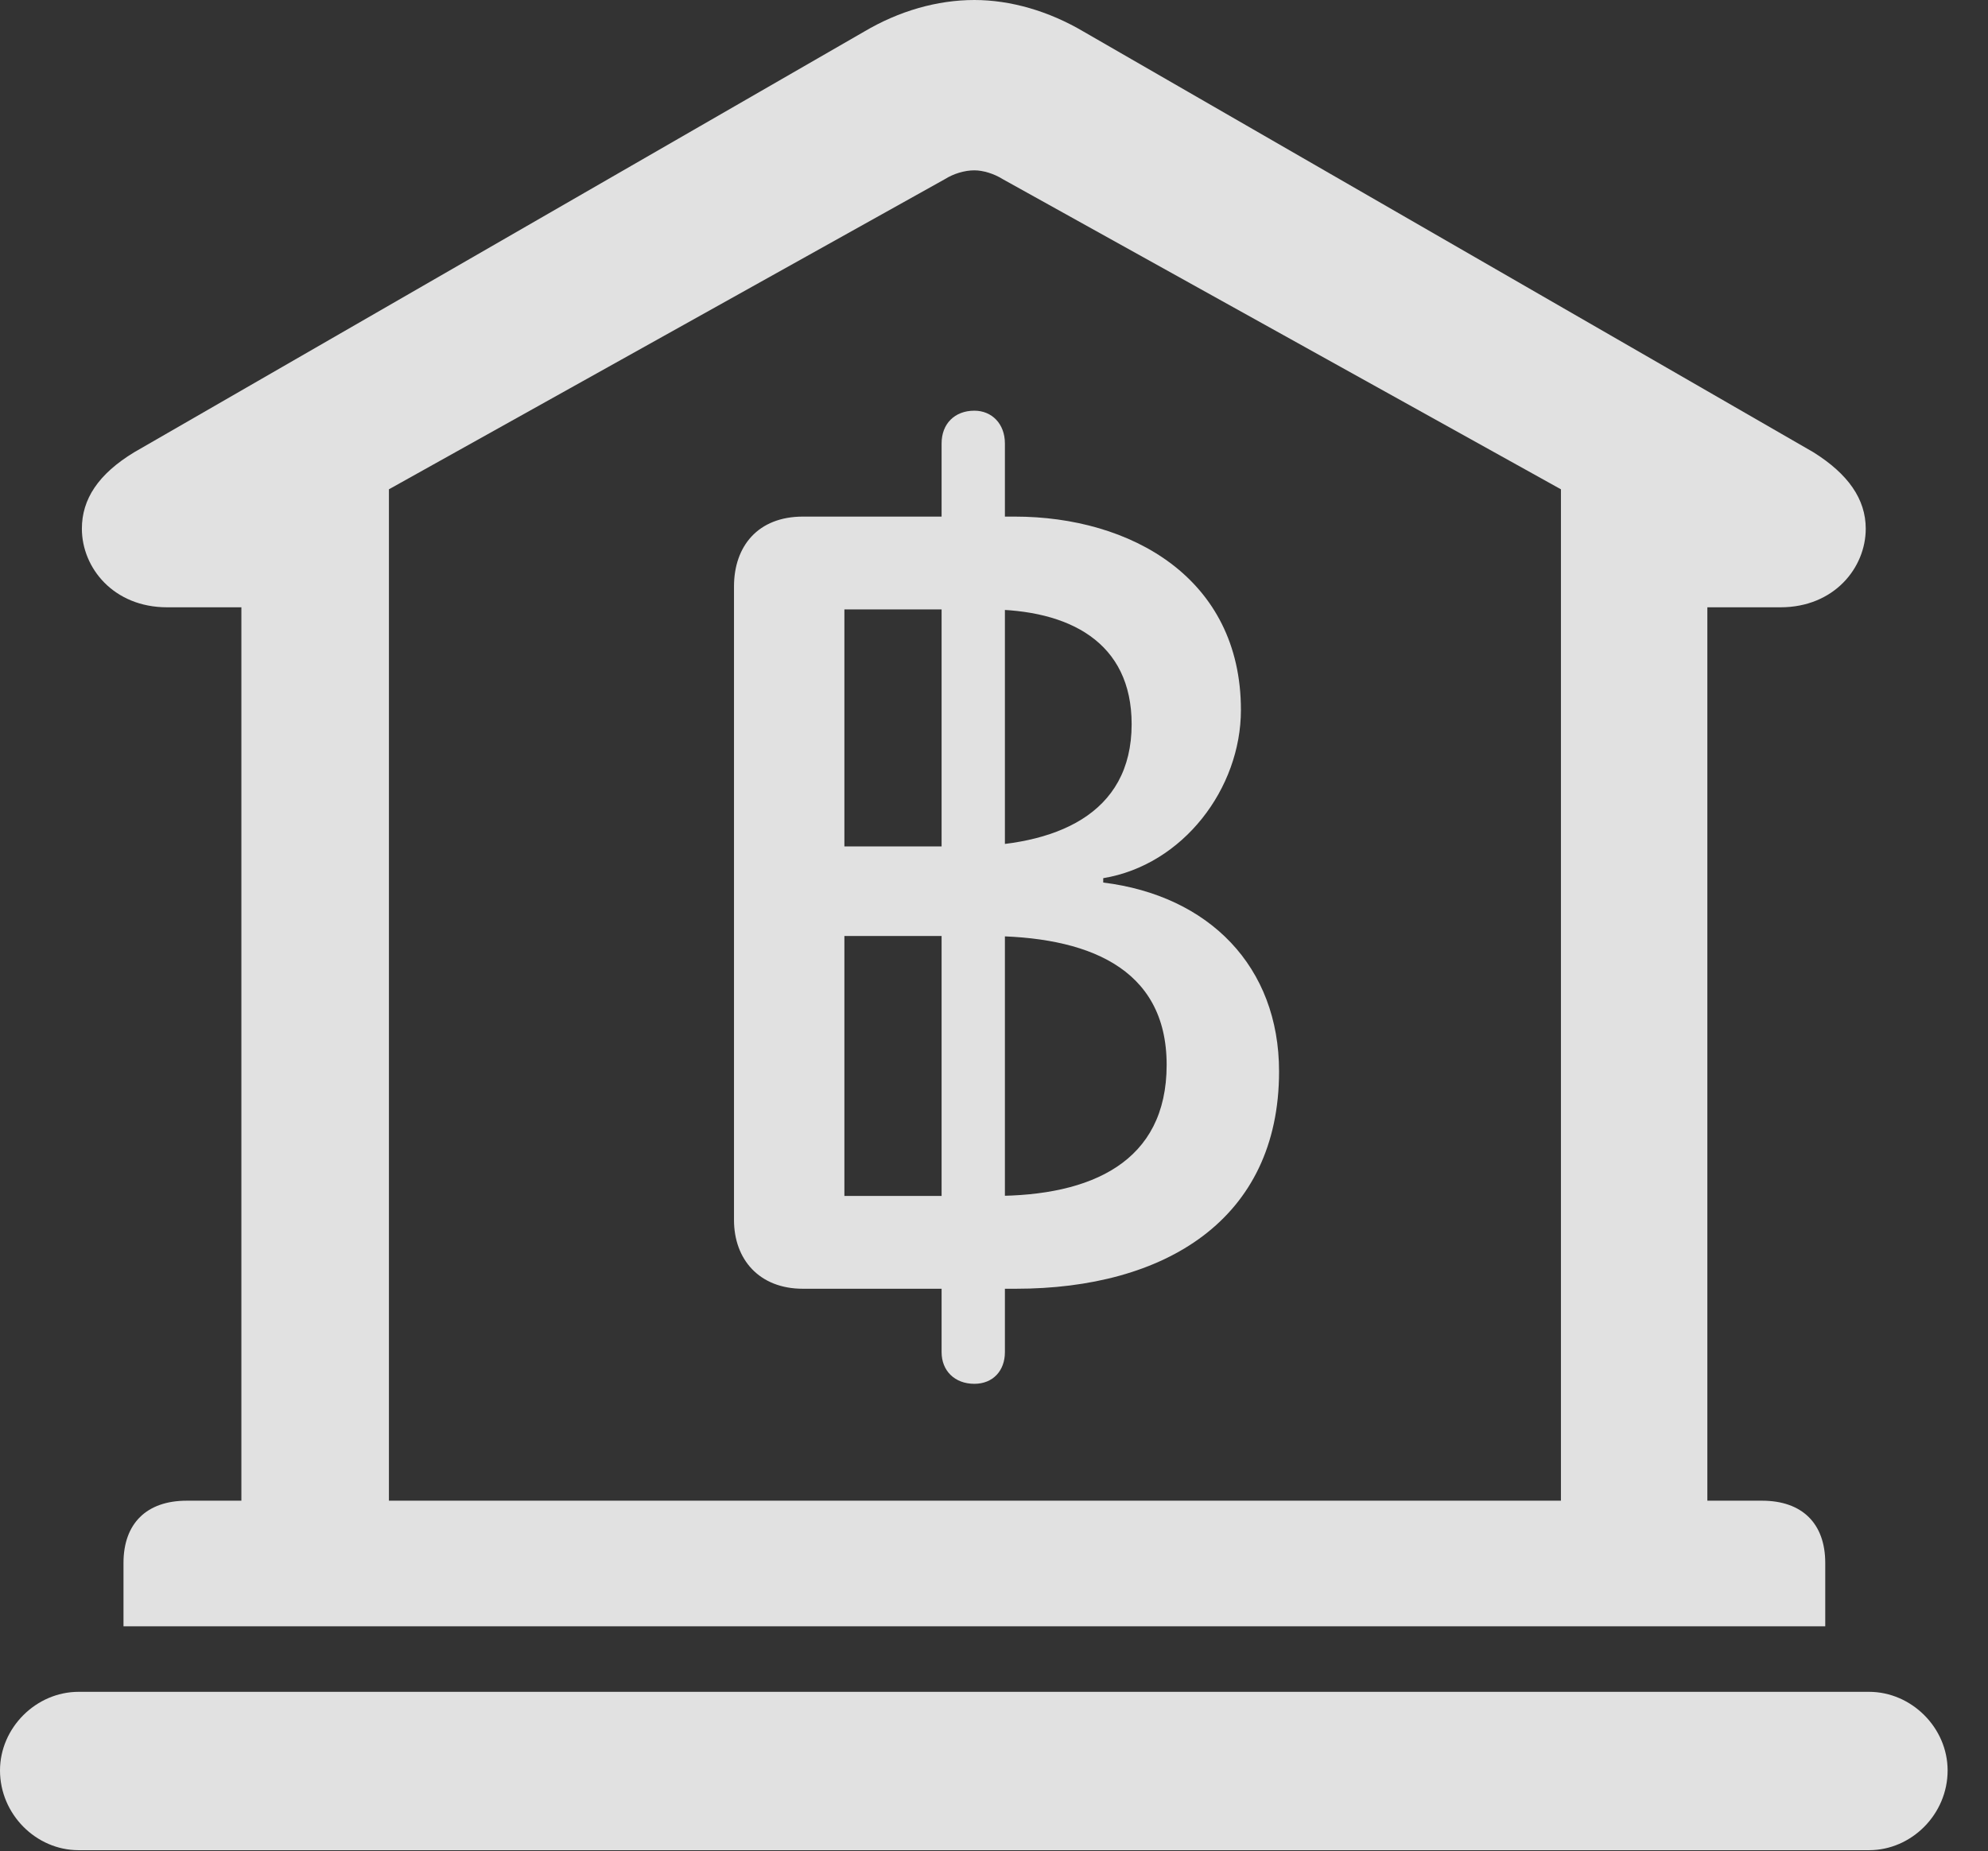 <?xml version="1.0" encoding="UTF-8"?>
<!--Generator: Apple Native CoreSVG 341-->
<!DOCTYPE svg
PUBLIC "-//W3C//DTD SVG 1.1//EN"
       "http://www.w3.org/Graphics/SVG/1.1/DTD/svg11.dtd">
<svg version="1.1" xmlns="http://www.w3.org/2000/svg" xmlns:xlink="http://www.w3.org/1999/xlink" viewBox="0 0 17.773 16.553">
 <rect x="0" y="0" width="17.773" height="16.553" fill="#333333" stroke="none"/>
 <g>
  <rect height="16.553" opacity="0" width="17.773" x="0" y="0"/>
  <path d="M1.104 14.541L16.318 14.541L16.318 13.975C16.318 13.623 16.113 13.418 15.752 13.418L15.264 13.418L15.264 5.43L15.918 5.43C16.396 5.43 16.68 5.078 16.68 4.727C16.68 4.463 16.523 4.238 16.211 4.043L9.688 0.283C9.375 0.098 9.033 0 8.711 0C8.379 0 8.037 0.098 7.725 0.283L1.201 4.043C0.879 4.238 0.732 4.463 0.732 4.727C0.732 5.078 1.016 5.43 1.494 5.43L2.158 5.43L2.158 13.418L1.67 13.418C1.309 13.418 1.104 13.623 1.104 13.975ZM3.477 13.418L3.477 4.375L8.447 1.602C8.525 1.553 8.623 1.523 8.711 1.523C8.789 1.523 8.887 1.553 8.965 1.602L13.955 4.375L13.955 13.418ZM0.703 16.543L16.709 16.543C17.09 16.543 17.412 16.221 17.412 15.83C17.412 15.449 17.09 15.127 16.709 15.127L0.703 15.127C0.322 15.127 0 15.449 0 15.83C0 16.221 0.322 16.543 0.703 16.543Z" fill="white" fill-opacity="0.85"/>
  <path d="M7.178 11.523L9.082 11.523C10.41 11.523 11.435 10.908 11.435 9.58C11.435 8.643 10.81 8.008 9.863 7.891L9.863 7.852C10.576 7.734 11.094 7.051 11.094 6.348C11.094 5.166 10.107 4.619 9.072 4.619L7.178 4.619C6.777 4.619 6.562 4.883 6.562 5.244L6.562 10.908C6.562 11.26 6.787 11.523 7.178 11.523ZM7.549 7.568L7.549 5.449L8.828 5.449C9.561 5.449 10.117 5.742 10.117 6.475C10.117 7.285 9.434 7.568 8.604 7.568ZM7.549 10.693L7.549 8.369L8.818 8.369C9.707 8.369 10.43 8.643 10.43 9.521C10.43 10.391 9.756 10.693 8.887 10.693ZM8.711 12.373C8.877 12.373 8.984 12.256 8.984 12.09L8.984 3.965C8.984 3.789 8.867 3.672 8.711 3.672C8.535 3.672 8.418 3.789 8.418 3.965L8.418 12.09C8.418 12.256 8.535 12.373 8.711 12.373Z" fill="white" fill-opacity="0.85"/>
 </g>
</svg>
